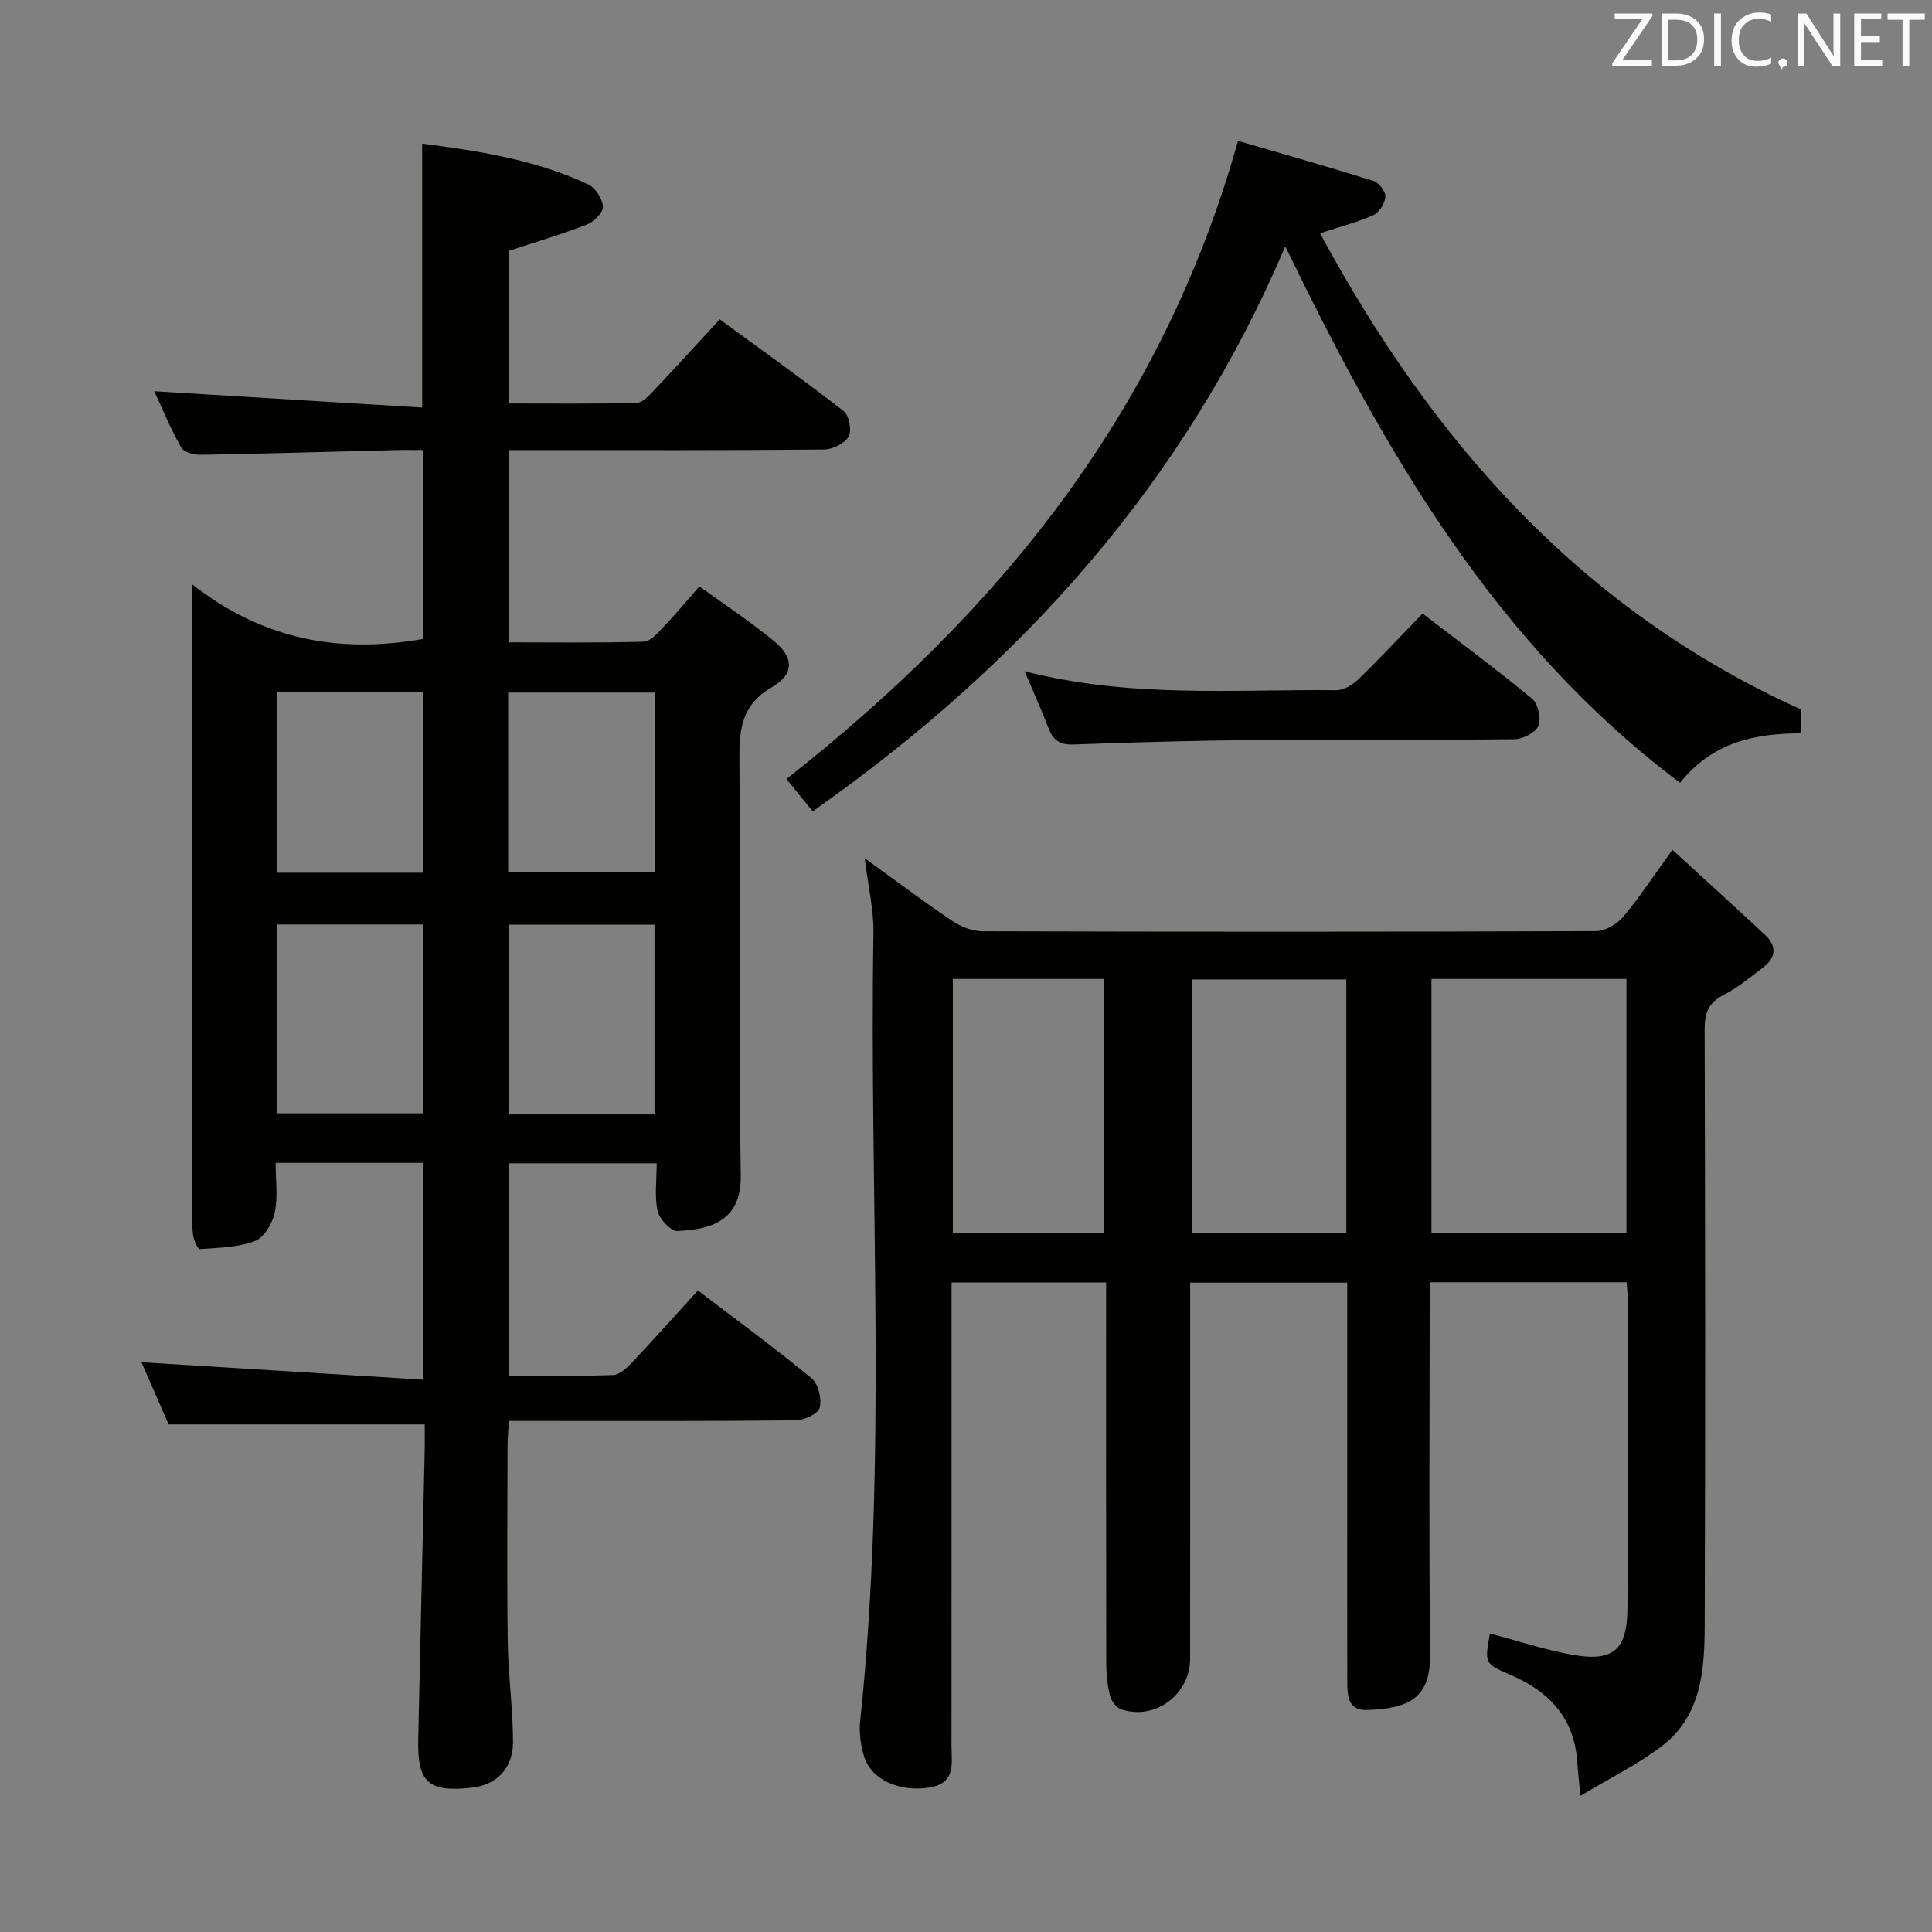 <svg enable-background="new 0 0 400 400" viewBox="0 0 400 400" xmlns="http://www.w3.org/2000/svg"><rect x="0" y="0" width="400" height="400" fill="#808080" stroke="none"/><path d="m87.93 294.91c-17.86 0-35.1 0-53.02 0-1.73-3.96-3.82-8.74-5.62-12.87 19.34 1.2 38.63 2.39 58.32 3.61 0-15.72 0-30.12 0-44.89-9.96 0-19.87 0-30.55 0 0 3.48.51 7.01-.18 10.28-.47 2.23-2.2 5.18-4.09 5.9-3.53 1.34-7.58 1.39-11.44 1.68-.4.03-1.22-1.85-1.37-2.91-.25-1.8-.16-3.66-.16-5.49-.01-40.66 0-81.31 0-121.97 0-1.83 0-3.65 0-7.26 14.57 11.45 30.37 14.36 47.73 11.3 0-12.43 0-25.34 0-39.11-1.77 0-3.69-.04-5.6.01-13.47.34-26.95.74-40.42.97-1.38.02-3.48-.54-4.03-1.52-2.18-3.86-3.88-8-5.57-11.64 18.55 1.13 36.97 2.25 55.48 3.38 0-18.92 0-36.47 0-54.64 11.8 1.54 23.52 3.32 34.41 8.47 1.48.7 2.93 2.98 3.01 4.6.05 1.21-1.89 3.13-3.34 3.69-5.21 2.03-10.6 3.61-16.21 5.46v31.58c8.98 0 17.76.1 26.54-.12 1.19-.03 2.51-1.47 3.49-2.51 4.46-4.7 8.82-9.5 13.71-14.79 8.66 6.34 17.29 12.49 25.64 18.99 1.14.88 1.74 4.06 1.04 5.28-.83 1.44-3.34 2.66-5.13 2.68-19.83.19-39.66.12-59.48.12-1.79 0-3.59 0-5.69 0v39.8c9.34 0 18.61.14 27.87-.14 1.43-.04 2.95-1.85 4.16-3.11 2.4-2.51 4.62-5.2 7.37-8.34 5.26 3.81 10.51 7.28 15.36 11.25 4.22 3.45 4.38 6.87-.37 9.64-6.28 3.67-6.75 8.71-6.7 15 .23 28.66-.2 57.32.28 85.98.15 8.86-5.26 11.31-13.15 11.59-1.37.05-3.7-2.48-4.07-4.16-.67-3.01-.19-6.27-.19-9.85-10.32 0-20.35 0-30.61 0v43.96c7.37 0 14.49.14 21.6-.12 1.35-.05 2.85-1.49 3.92-2.63 4.56-4.82 8.98-9.77 13.63-14.88 8.07 6.16 15.99 11.96 23.55 18.2 1.39 1.15 2.12 4.27 1.65 6.09-.32 1.25-3.23 2.58-5 2.6-17.83.19-35.66.12-53.49.12-1.8 0-3.61 0-5.85 0-.11 1.98-.28 3.58-.28 5.17-.02 13.5-.15 27 .04 40.49.1 6.97 1.09 13.93 1.09 20.89 0 5.43-3.51 8.83-8.46 9.38-9.13 1-11.37-1.04-11.16-10.19.45-19.8.9-39.61 1.33-59.41.05-1.84.01-3.67.01-5.61zm-30.66-64.4h30.29c0-13.33 0-26.23 0-39.11-10.28 0-20.19 0-30.29 0zm78.24.22c0-13.4 0-26.42 0-39.28-10.33 0-20.24 0-30.11 0v39.28zm-78.24-50.04h30.29c0-12.68 0-25.05 0-37.38-10.28 0-20.19 0-30.29 0zm47.93-.08h30.47c0-12.64 0-24.89 0-37.22-10.3 0-20.32 0-30.47 0z" fill="#010100"/><path d="m346.26 175.94c6.78 6.22 13.02 11.89 19.19 17.63 2.48 2.31 2.24 4.72-.4 6.73-2.65 2.01-5.25 4.19-8.18 5.68-3.14 1.6-3.95 3.7-3.94 7.08.11 41.15.16 82.3.01 123.45-.03 9.2-.66 18.68-8.78 24.94-4.87 3.75-10.52 6.49-16.95 10.37-.34-3.57-.55-5.31-.66-7.06-.6-9.03-5.8-14.54-13.73-17.96-5.46-2.35-5.47-2.33-4.35-8.61 5.57 1.48 11.09 3.31 16.75 4.36 8.83 1.64 11.7-.86 11.73-9.82.08-21.33.04-42.65.04-63.98 0-.98-.13-1.96-.22-3.27-13.51 0-26.89 0-40.77 0v5.58c0 23.82-.18 47.65.09 71.47.11 9.01-4.3 11.23-13.11 11.51-4.04.13-4.04-3.21-4.04-6.11-.03-13-.01-25.99-.01-38.99 0-14.32 0-28.64 0-43.38-10.78 0-21.31 0-32.52 0v5.93c0 23.99.01 47.98-.01 71.97-.01 7.35-7.2 12.73-14.17 10.48-1.01-.33-2.11-1.66-2.38-2.73-.56-2.22-.81-4.58-.81-6.89-.05-24.32-.03-48.65-.03-72.97 0-1.82 0-3.64 0-5.83-10.66 0-21.04 0-32 0v5.45c0 30.16.01 60.31-.01 90.47 0 3.55.96 7.65-4.35 8.61-6.14 1.11-12.23-1.49-13.72-6.3-.72-2.32-1.1-4.93-.85-7.33 5.75-54.32 1.84-108.81 2.76-163.21.08-4.9-1.12-9.83-1.82-15.53 6.33 4.57 12.11 8.93 18.11 12.97 1.79 1.21 4.19 2.16 6.31 2.16 42.32.12 84.64.13 126.95-.03 1.91-.01 4.34-1.39 5.61-2.9 3.41-4.03 6.33-8.5 10.26-13.94zm-49.89 26.74v52.64h40.37c0-17.64 0-35.01 0-52.64-13.51 0-26.76 0-40.37 0zm-17.63 52.57c0-17.61 0-34.88 0-52.47-10.72 0-21.26 0-31.89 0v52.47zm-50.1.07c0-17.77 0-35.13 0-52.64-10.61 0-20.86 0-31.37 0v52.64z" fill="#010100"/><path d="m256.32 29.16c9.1 2.66 18.61 5.35 28.05 8.3 1.12.35 2.53 2.19 2.46 3.26-.08 1.35-1.25 3.25-2.45 3.8-3.27 1.48-6.81 2.38-11.07 3.78 23.19 42.94 53.86 77.92 99.53 98.57v4.96c-9.26.03-18.12 1.64-25 10.24-38.51-28.9-61.3-68.94-81.74-111.07-20.72 48.78-54.53 86.55-97.84 116.98-2.21-2.73-3.95-4.86-5.44-6.7 44.06-34.63 77.75-76 93.5-132.12z" fill="#010100"/><path d="m212.13 138.98c22.01 5.61 43.34 3.71 64.55 3.92 1.54.02 3.41-1.15 4.6-2.3 4.41-4.28 8.6-8.78 13.25-13.58 7.83 6.02 15.41 11.63 22.66 17.64 1.25 1.03 1.94 4.12 1.32 5.61-.58 1.41-3.21 2.76-4.96 2.78-17.63.2-35.26.01-52.9.16-12.79.11-25.58.46-38.36.93-2.84.1-4.24-.84-5.2-3.36-1.4-3.69-3.05-7.29-4.96-11.8z" fill="#010100"/><g fill="#fafafb"><path d="m342.2 3.2-6.3 9.2h6.1v1.2h-8.2v-.5l6.2-9.1h-5.7v-1.2h7.8v.4z"/><path d="m344 13.7v-10.9h3.1c1.6 0 3 .5 4.1 1.4 1.1 1 1.6 2.2 1.6 3.9s-.5 3-1.6 4-2.5 1.5-4.2 1.5h-3zm1.4-9.6v8.4h1.6c1.4 0 2.5-.4 3.2-1.1.8-.8 1.2-1.8 1.2-3.2s-.4-2.4-1.2-3.1-1.8-1-3.1-1z"/><path d="m356.3 2.8v10.9h-1.4v-10.9z"/><path d="m366.6 13.2c-.8.4-1.8.6-3 .6-1.6 0-2.8-.5-3.7-1.5s-1.4-2.3-1.4-3.9c0-1.7.5-3.2 1.6-4.2s2.4-1.6 4-1.6c1 0 1.9.1 2.6.4v1.5c-.8-.4-1.6-.6-2.6-.6-1.2 0-2.2.4-3 1.2s-1.1 1.9-1.1 3.3c0 1.3.4 2.3 1.1 3.1s1.6 1.1 2.8 1.1c1.1 0 2-.2 2.8-.7v1.3z"/><path d="m368.2 13c0-.3.1-.5.3-.6.2-.2.4-.3.6-.3.3 0 .5.1.7.3s.3.4.3.6-.1.5-.3.6c-.2.2-.4.3-.7.3-.3 1-.5-.1-.6-.3-.2-.2-.3-.4-.3-.6z"/><path d="m381.1 13.7h-1.7l-5.5-8.4c-.2-.2-.3-.5-.4-.7 0 .2.1.8.1 1.5v7.6h-1.4v-10.9h1.8l5.3 8.3c.3.4.4.6.4.8 0-.3-.1-.8-.1-1.6v-7.5h1.4v10.9z"/><path d="m389.7 13.7h-5.8v-10.9h5.6v1.2h-4.2v3.5h3.9v1.2h-3.9v3.7h4.4z"/><path d="m398.4 4.1h-3.1v9.6h-1.4v-9.6h-3.1v-1.3h7.7v1.3z"/></g></svg>